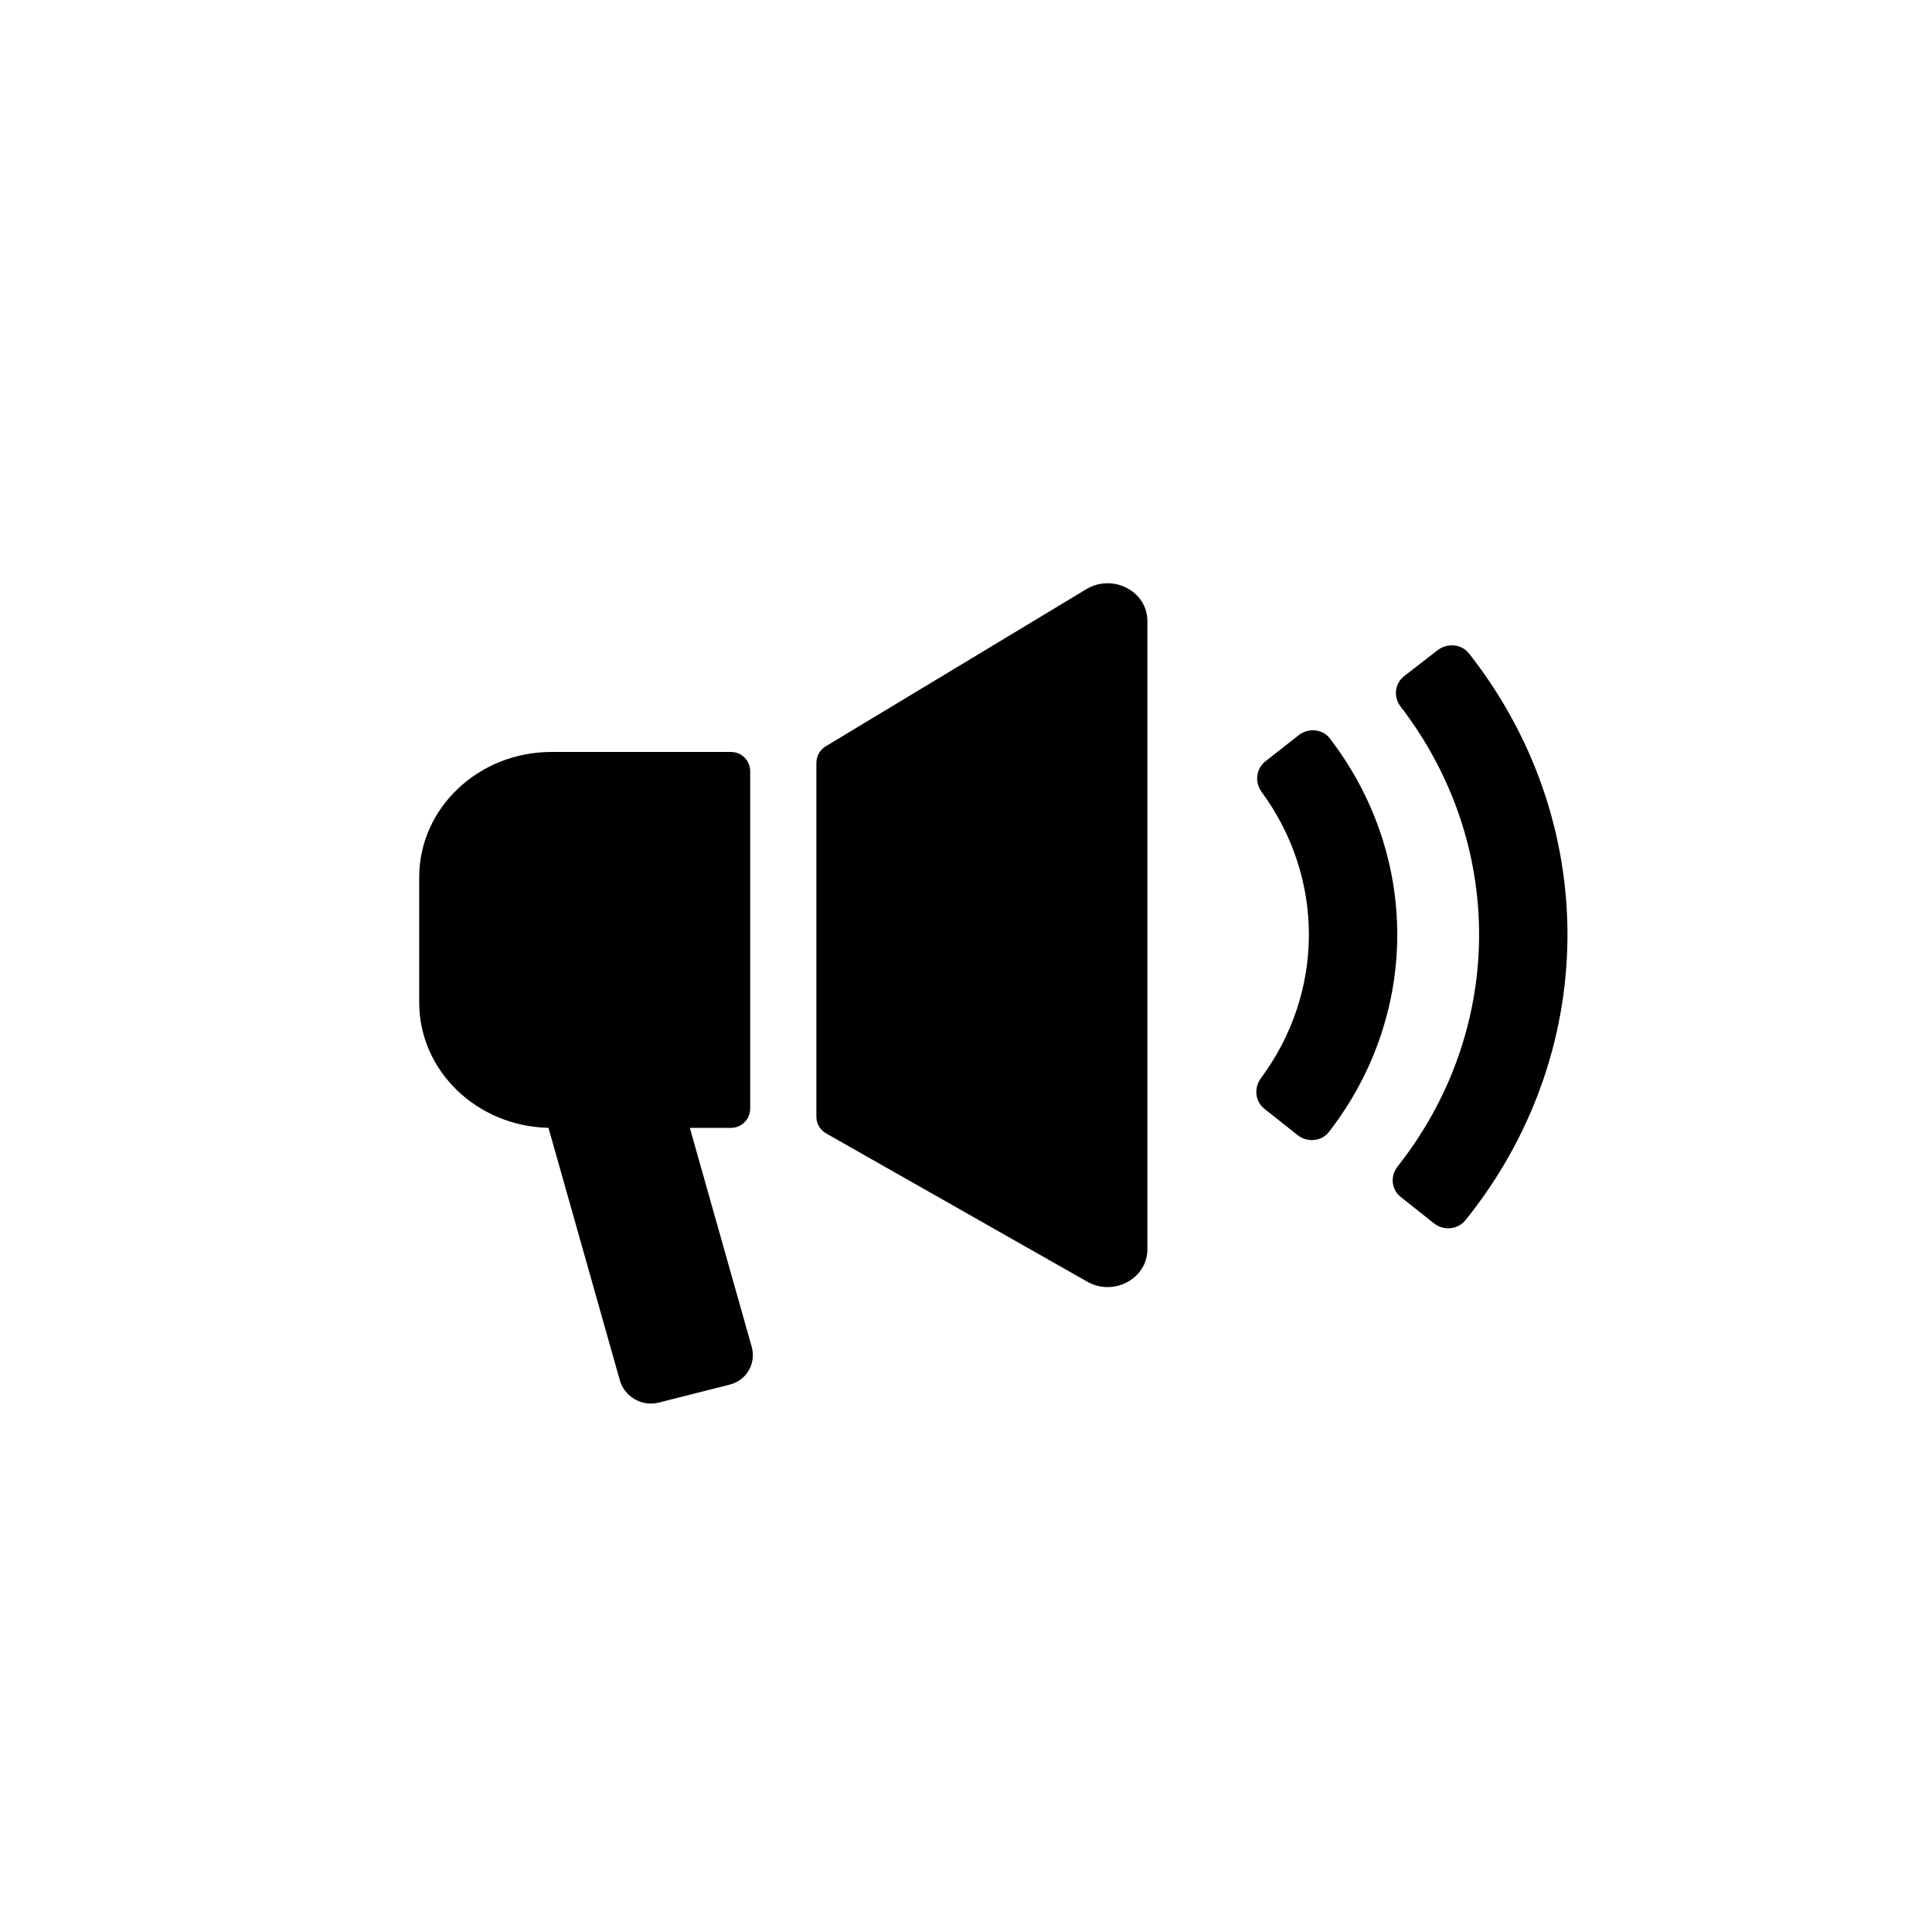 <svg xmlns="http://www.w3.org/2000/svg" viewBox="0 0 212 212" height="212" width="212" preserveAspectRatio="xMidYMid meet" class="ln8gz9je ppled2lx jn5oezdz" fill="currentColor"><path fill-rule="evenodd" clip-rule="evenodd" d="M89.583 83.703C89.583 82.963 89.97 82.278 90.603 81.896L119.16 64.678C122.059 62.886 125.902 64.855 125.902 68.132V137.101C125.902 140.308 122.206 142.288 119.301 140.639L90.651 124.368C89.99 123.993 89.583 123.293 89.583 122.534V83.703ZM46 96.262C46 88.668 52.504 82.511 60.528 82.511H80.209C81.374 82.511 82.319 83.456 82.319 84.621V121.652C82.319 122.817 81.374 123.762 80.209 123.762H75.696L82.484 147.779C83 149.606 81.927 151.465 80.086 151.931L72.279 153.908C70.438 154.374 68.527 153.271 68.011 151.443L60.22 123.878C60.209 123.838 60.198 123.798 60.189 123.758C52.322 123.588 46 117.498 46 110.012V96.262ZM161.187 71.695C160.374 70.662 158.814 70.525 157.751 71.347L154.102 74.172C153.034 74.998 152.876 76.48 153.682 77.525C159.328 84.849 162.362 93.71 162.303 102.817C162.244 111.919 159.096 120.741 153.361 127.996C152.536 129.039 152.66 130.516 153.704 131.345L157.352 134.241C158.396 135.07 159.964 134.936 160.799 133.901C167.981 125.002 171.926 114.114 171.999 102.874C172.072 91.624 168.263 80.681 161.187 71.695ZM145.914 81.016C145.113 79.975 143.55 79.85 142.494 80.68L138.867 83.531C137.806 84.365 137.664 85.846 138.444 86.908C141.82 91.504 143.641 96.986 143.626 102.62C143.612 108.251 141.767 113.72 138.373 118.298C137.582 119.364 137.702 120.84 138.746 121.669L142.394 124.564C143.438 125.393 145.009 125.261 145.823 124.211C150.664 117.973 153.303 110.423 153.323 102.642C153.342 94.852 150.735 87.281 145.914 81.016Z"/></svg>